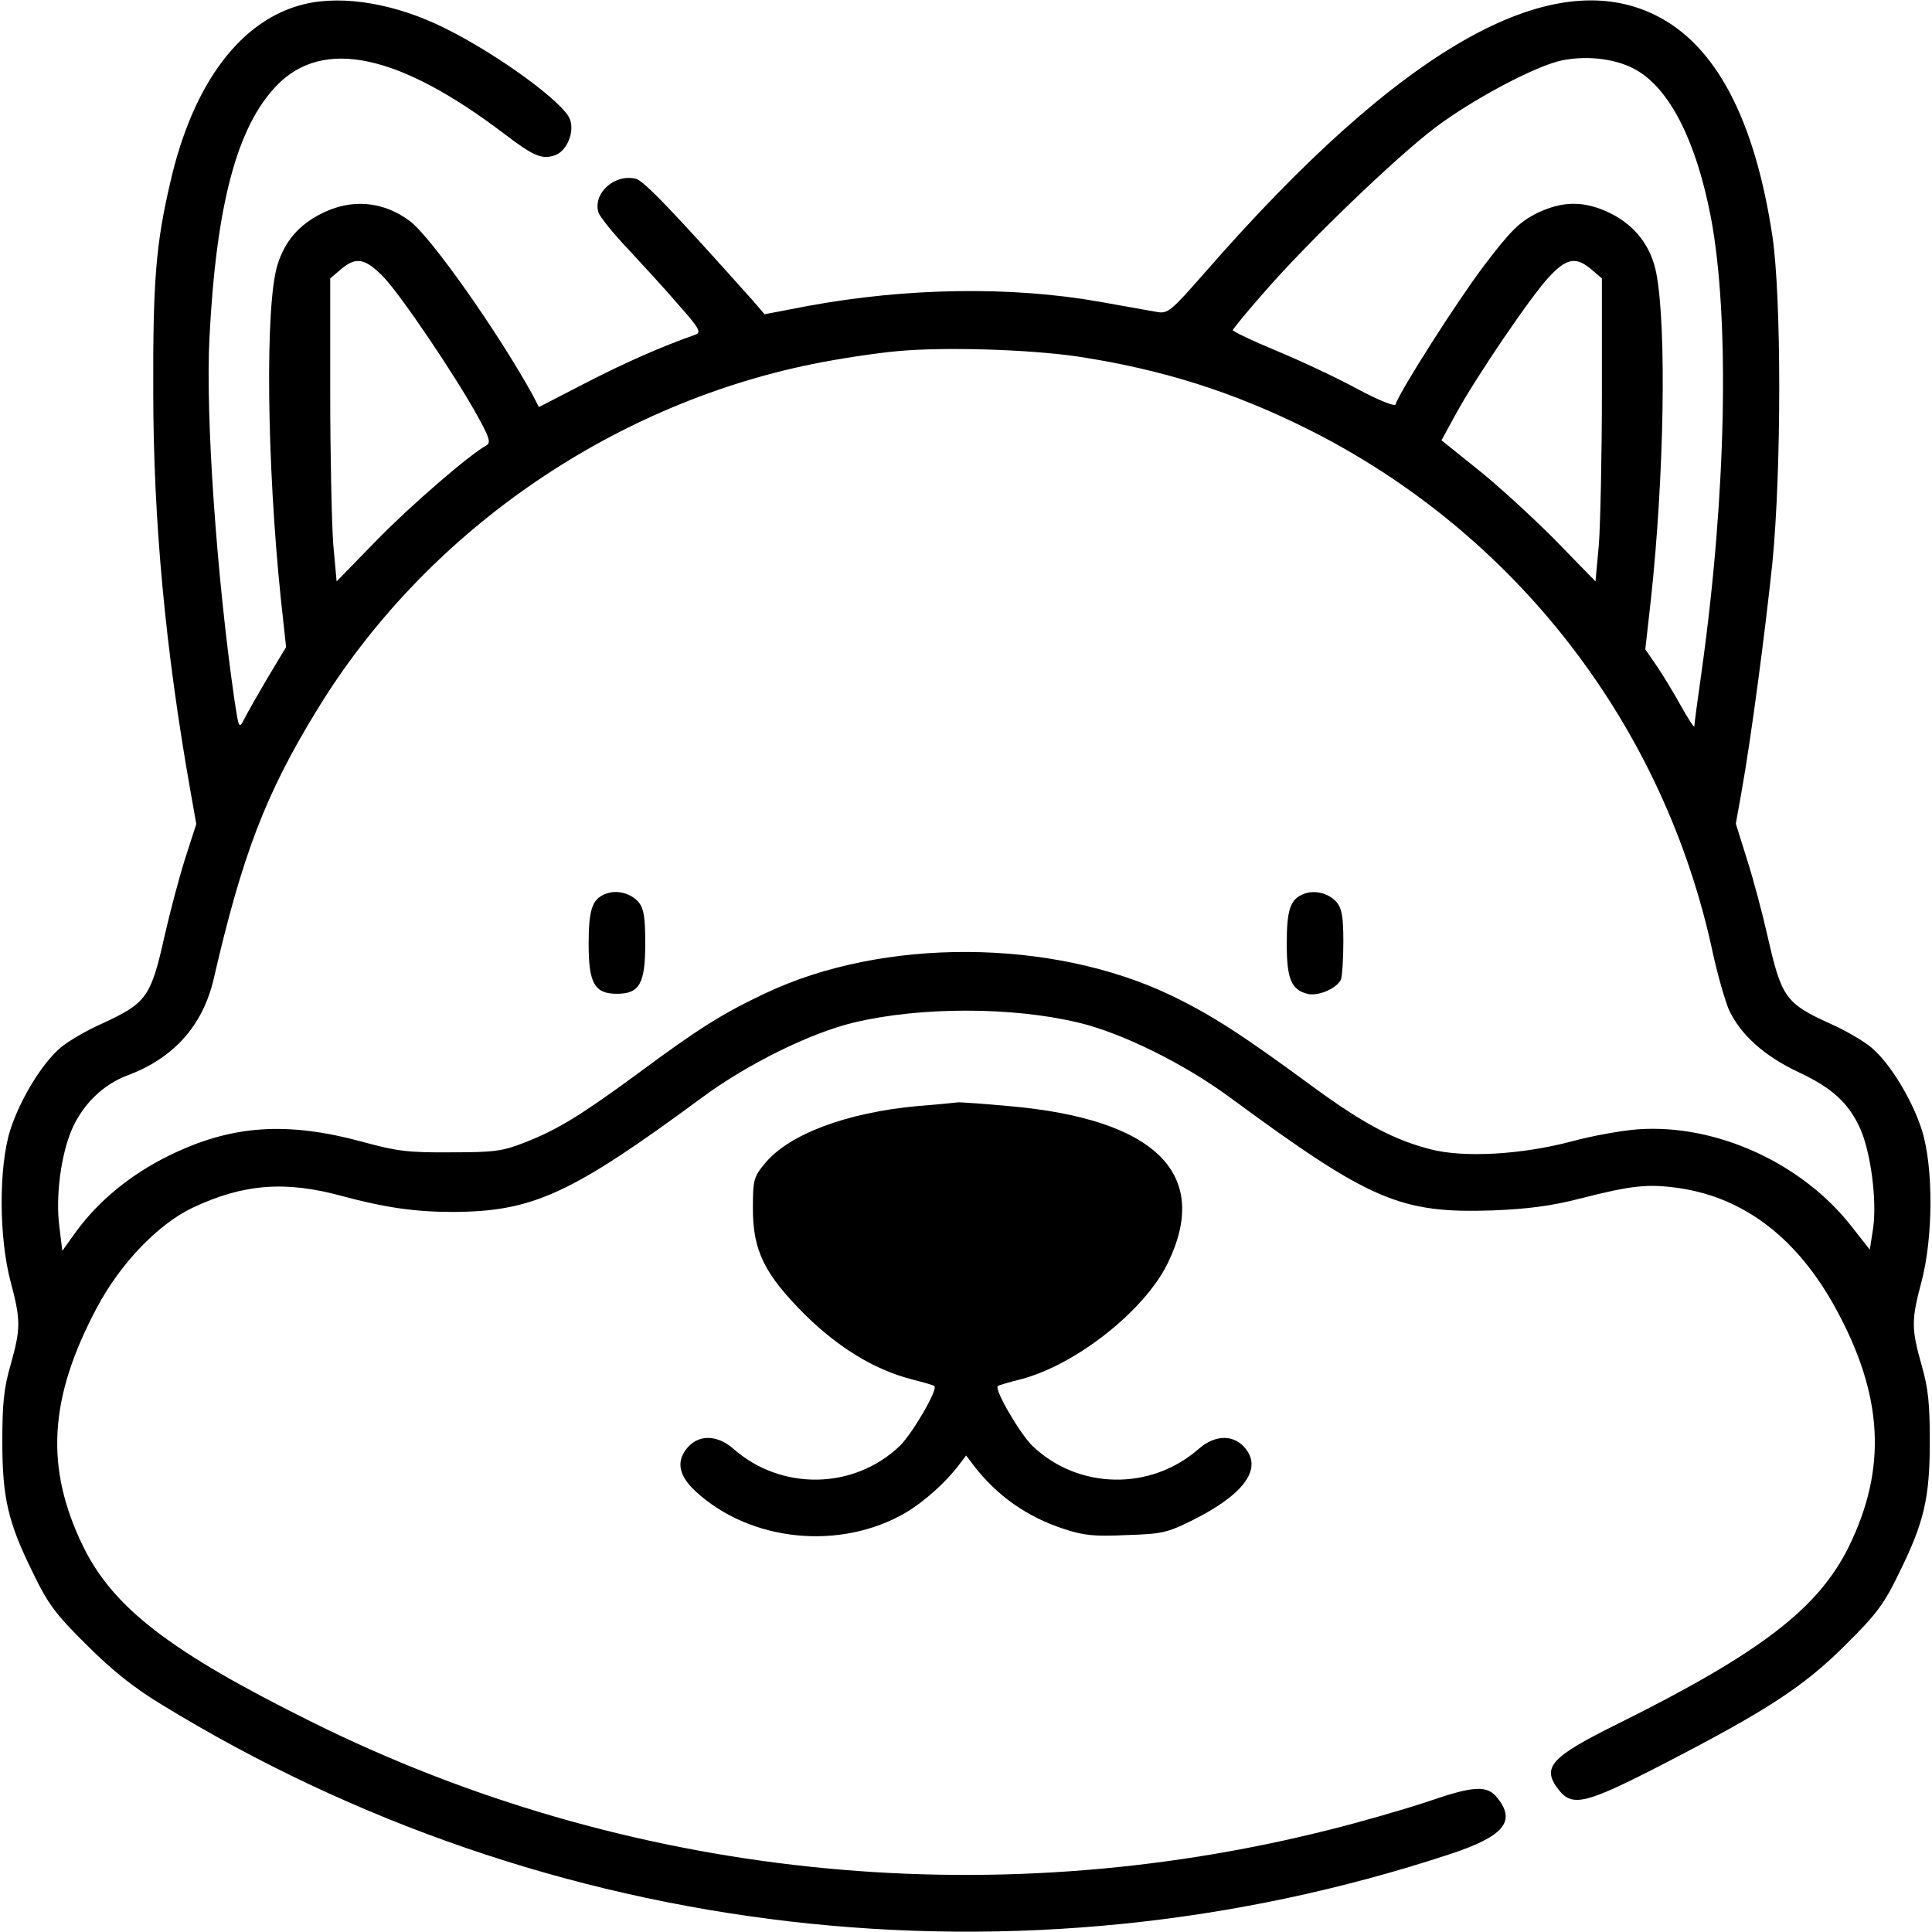 <svg width="50" height="50" viewBox="0 0 50 50" fill="none" xmlns="http://www.w3.org/2000/svg">
<g clip-path="url(#clip0_531_255)">
<path d="M7.882 0.106C6.242 0.496 4.992 2.147 4.406 4.725C4.035 6.307 3.957 7.293 3.966 10.106C3.966 13.455 4.279 16.815 4.933 20.496L5.08 21.326L4.796 22.205C4.64 22.694 4.406 23.582 4.269 24.178C3.908 25.809 3.8 25.955 2.638 26.492C2.238 26.668 1.759 26.951 1.574 27.108C1.086 27.518 0.519 28.455 0.265 29.246C-0.038 30.213 -0.028 32.029 0.275 33.172C0.539 34.158 0.539 34.383 0.275 35.32C0.099 35.926 0.06 36.336 0.06 37.303C0.06 38.768 0.207 39.403 0.861 40.721C1.242 41.512 1.447 41.785 2.248 42.576C2.902 43.231 3.478 43.69 4.191 44.119C14.191 50.242 26.388 51.658 37.521 47.986C38.908 47.528 39.24 47.147 38.761 46.541C38.488 46.19 38.156 46.209 36.906 46.639C36.349 46.824 35.207 47.156 34.377 47.361C25.509 49.588 16.173 48.592 8.058 44.559C4.416 42.752 2.941 41.619 2.16 40.037C1.154 37.986 1.261 36.18 2.511 33.836C3.117 32.694 4.103 31.668 5.002 31.248C6.31 30.633 7.404 30.555 8.859 30.955C9.943 31.248 10.734 31.365 11.72 31.365C13.791 31.356 14.777 30.906 18.166 28.406C19.357 27.527 20.988 26.727 22.101 26.463C23.81 26.053 26.193 26.053 27.902 26.463C29.025 26.727 30.646 27.527 31.837 28.406C35.461 31.072 36.232 31.404 38.625 31.326C39.562 31.287 40.148 31.209 40.871 31.024C42.248 30.672 42.648 30.633 43.468 30.75C45.167 31.004 46.535 32.069 47.521 33.885C48.742 36.131 48.839 38.006 47.843 40.037C47.052 41.629 45.568 42.772 41.877 44.608C40.119 45.477 39.884 45.74 40.343 46.326C40.695 46.766 41.037 46.688 43.009 45.672C45.714 44.276 46.681 43.651 47.755 42.576C48.556 41.785 48.761 41.512 49.142 40.721C49.796 39.403 49.943 38.768 49.943 37.303C49.943 36.336 49.904 35.926 49.728 35.32C49.464 34.383 49.464 34.158 49.728 33.172C50.031 32.029 50.041 30.213 49.738 29.246C49.484 28.455 48.917 27.518 48.429 27.108C48.244 26.951 47.765 26.668 47.365 26.492C46.203 25.965 46.105 25.809 45.744 24.227C45.617 23.66 45.382 22.772 45.216 22.254L44.923 21.317L45.07 20.496C45.324 19.08 45.685 16.326 45.871 14.549C46.105 12.137 46.105 7.713 45.871 6.121C45.412 3.074 44.396 1.151 42.834 0.389C40.119 -0.949 36.242 1.258 31.212 7.02C30.304 8.055 30.226 8.123 29.943 8.074C29.777 8.045 29.113 7.928 28.468 7.811C26.164 7.401 23.449 7.449 20.91 7.918L19.787 8.133L19.494 7.791C17.443 5.496 16.662 4.676 16.457 4.627C15.9 4.49 15.334 5.008 15.49 5.506C15.529 5.613 15.871 6.043 16.252 6.443C16.632 6.854 17.228 7.498 17.56 7.889C18.097 8.494 18.156 8.602 18 8.66C17.082 8.983 16.164 9.393 15.158 9.91L13.947 10.535L13.791 10.232C12.882 8.582 11.144 6.121 10.607 5.721C9.914 5.203 9.093 5.135 8.322 5.526C7.736 5.818 7.365 6.248 7.179 6.863C6.857 7.918 6.906 12 7.267 15.486L7.404 16.746L6.935 17.527C6.681 17.957 6.408 18.436 6.33 18.592C6.183 18.875 6.183 18.875 6.066 18.104C5.607 14.93 5.314 10.74 5.421 8.738C5.597 5.291 6.134 3.27 7.169 2.205C8.371 0.975 10.324 1.395 13.039 3.455C13.82 4.051 14.035 4.139 14.377 4.012C14.679 3.895 14.875 3.406 14.748 3.084C14.591 2.654 12.892 1.414 11.535 0.74C10.275 0.106 8.898 -0.139 7.882 0.106ZM42.384 1.834C43.244 2.352 43.908 3.699 44.279 5.633C44.767 8.221 44.679 12.772 44.044 17.332C43.937 18.084 43.849 18.738 43.849 18.797C43.849 18.846 43.693 18.611 43.498 18.26C43.302 17.908 43.019 17.44 42.863 17.215L42.58 16.805L42.726 15.506C43.068 12.342 43.136 8.465 42.863 7.059C42.726 6.375 42.326 5.848 41.691 5.526C40.998 5.184 40.431 5.193 39.738 5.535C39.298 5.77 39.084 5.984 38.4 6.883C37.707 7.801 36.232 10.115 36.115 10.467C36.095 10.525 35.695 10.369 35.129 10.066C34.611 9.783 33.673 9.344 33.039 9.08C32.404 8.817 31.896 8.572 31.906 8.543C31.916 8.504 32.267 8.074 32.697 7.586C33.81 6.297 36.134 4.061 37.16 3.289C38.136 2.557 39.757 1.697 40.431 1.561C41.125 1.424 41.886 1.531 42.384 1.834ZM9.923 7.166C10.382 7.645 11.798 9.744 12.365 10.779C12.677 11.346 12.707 11.463 12.58 11.531C12.13 11.785 10.656 13.055 9.748 13.982L8.712 15.047L8.625 14.09C8.586 13.563 8.546 11.795 8.546 10.174V7.205L8.82 6.971C9.211 6.639 9.445 6.678 9.923 7.166ZM41.183 6.971L41.457 7.205V10.174C41.457 11.795 41.417 13.563 41.379 14.09L41.291 15.047L40.207 13.934C39.601 13.328 38.703 12.508 38.205 12.117L37.306 11.395L37.658 10.75C38.185 9.774 39.65 7.625 40.099 7.156C40.548 6.678 40.792 6.639 41.183 6.971ZM27.892 9.227C30.07 9.559 31.896 10.135 33.839 11.102C39.23 13.797 43.087 18.787 44.337 24.705C44.464 25.272 44.65 25.916 44.748 26.141C45.05 26.785 45.666 27.332 46.535 27.742C47.414 28.152 47.843 28.543 48.146 29.217C48.419 29.842 48.576 31.063 48.478 31.776L48.39 32.342L47.931 31.756C46.652 30.106 44.416 29.08 42.384 29.227C41.984 29.256 41.212 29.393 40.675 29.539C39.386 29.881 37.892 29.969 37.023 29.744C36.076 29.5 35.285 29.08 34.015 28.152C32.13 26.766 31.359 26.268 30.304 25.76C27.228 24.285 22.853 24.256 19.796 25.711C18.683 26.238 18.078 26.619 16.496 27.791C15.041 28.856 14.435 29.236 13.576 29.569C13.009 29.793 12.794 29.822 11.671 29.822C10.568 29.832 10.265 29.793 9.377 29.549C7.394 29.012 5.968 29.119 4.347 29.92C3.38 30.399 2.56 31.072 1.984 31.854L1.613 32.371L1.535 31.736C1.437 30.965 1.574 29.901 1.857 29.236C2.14 28.582 2.668 28.065 3.302 27.83C4.503 27.381 5.246 26.541 5.529 25.34C6.271 22.117 6.877 20.545 8.185 18.406C10.959 13.836 15.744 10.496 21.027 9.422C21.691 9.285 22.668 9.139 23.205 9.09C24.416 8.973 26.623 9.041 27.892 9.227Z" fill="black"/>
<path d="M15.654 23.141C15.322 23.277 15.234 23.551 15.234 24.439C15.234 25.455 15.391 25.719 15.967 25.719C16.553 25.719 16.699 25.455 16.699 24.41C16.699 23.736 16.66 23.512 16.533 23.355C16.328 23.111 15.947 23.014 15.654 23.141Z" fill="black"/>
<path d="M33.721 23.143C33.389 23.28 33.301 23.553 33.301 24.432C33.301 25.331 33.418 25.614 33.838 25.721C34.121 25.79 34.609 25.575 34.707 25.341C34.736 25.253 34.766 24.813 34.766 24.364C34.766 23.739 34.727 23.515 34.6 23.358C34.395 23.114 34.014 23.016 33.721 23.143Z" fill="black"/>
<path d="M23.743 28.625C21.917 28.791 20.403 29.357 19.788 30.119C19.505 30.461 19.485 30.539 19.485 31.281C19.485 32.375 19.788 32.98 20.843 34.035C21.712 34.884 22.62 35.441 23.587 35.695C23.899 35.773 24.163 35.851 24.183 35.871C24.28 35.959 23.606 37.111 23.284 37.423C22.093 38.556 20.218 38.586 18.977 37.492C18.538 37.111 18.04 37.121 17.747 37.521C17.503 37.853 17.581 38.205 18.001 38.595C19.417 39.904 21.751 40.138 23.45 39.142C23.919 38.859 24.446 38.39 24.788 37.951L25.003 37.668L25.218 37.951C25.804 38.703 26.565 39.25 27.513 39.562C28.04 39.738 28.314 39.767 29.143 39.728C30.071 39.699 30.208 39.67 30.872 39.338C32.161 38.693 32.649 38.048 32.259 37.521C31.966 37.121 31.468 37.111 31.028 37.492C29.788 38.586 27.913 38.556 26.722 37.423C26.399 37.111 25.726 35.959 25.823 35.871C25.843 35.851 26.106 35.773 26.419 35.695C27.845 35.324 29.622 33.918 30.218 32.697C31.351 30.383 29.915 28.957 26.106 28.625C25.472 28.566 24.886 28.527 24.808 28.527C24.73 28.537 24.251 28.586 23.743 28.625Z" fill="black"/>
</g>
<defs>
<clipPath id="clip0_531_255">
<rect width="50" height="50" fill="white"/>
</clipPath>
</defs>
</svg>
